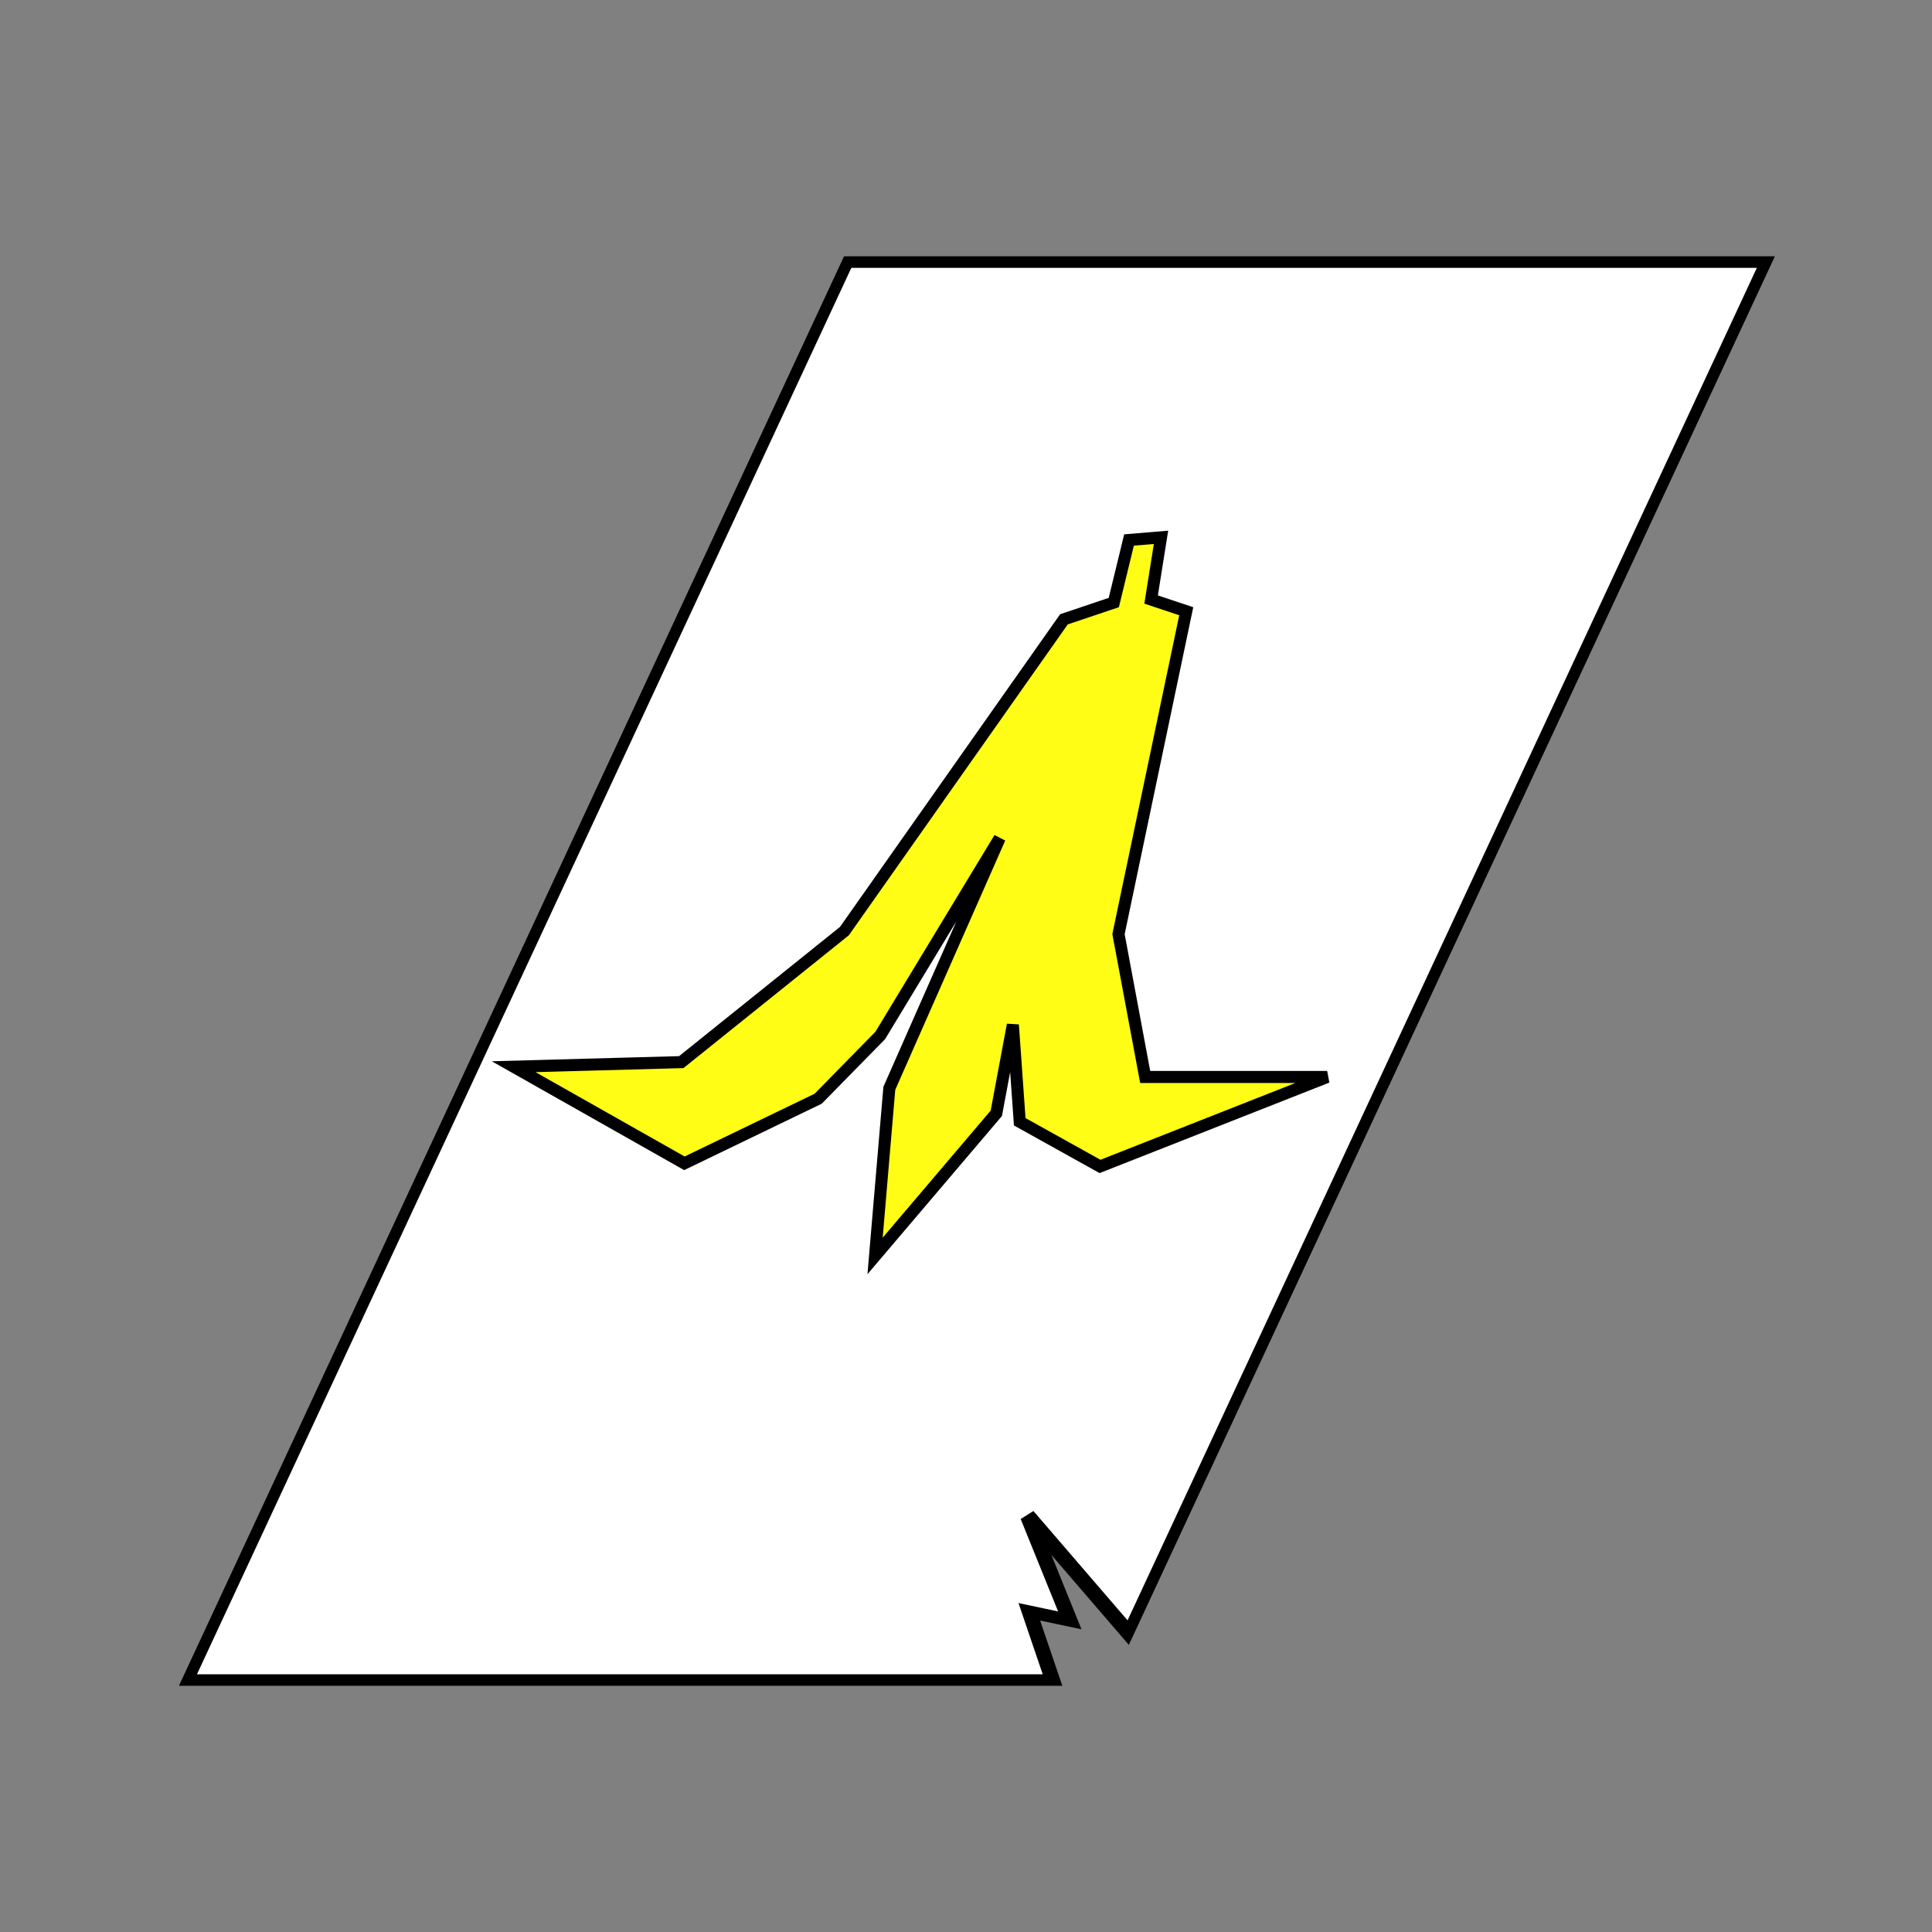 <?xml version="1.0" encoding="UTF-8" standalone="no"?>
<!-- Created with Inkscape (http://www.inkscape.org/) -->

<svg
   width="16"
   height="16"
   viewBox="0 0 16 16"
   version="1.1"
   id="svg1"
   xmlns:inkscape="http://www.inkscape.org/namespaces/inkscape"
   xmlns:sodipodi="http://sodipodi.sourceforge.net/DTD/sodipodi-0.dtd"
   xmlns="http://www.w3.org/2000/svg"
   xmlns:svg="http://www.w3.org/2000/svg">
  <rect x="0" y="0" width="16" height="16" fill="#808080" stroke="none"/>
  <sodipodi:namedview
     id="namedview1"
     pagecolor="#ffffff"
     bordercolor="#999999"
     borderopacity="1"
     inkscape:showpageshadow="2"
     inkscape:pageopacity="0"
     inkscape:pagecheckerboard="0"
     inkscape:deskcolor="#d1d1d1"
     inkscape:document-units="px"
     inkscape:export-bgcolor="#b7b7b7ff">
    <inkscape:page
       x="0"
       y="0"
       width="16"
       height="16"
       id="page2"
       margin="0"
       bleed="0" />
  </sodipodi:namedview>
  <defs
     id="defs1" />
  <g
     inkscape:label="Layer 1"
     inkscape:groupmode="layer"
     id="layer1">
    <path
       id="rect1"
       style="fill:#ffffff;fill-opacity:1;stroke:#000000;stroke-width:0.105;stroke-linecap:square;paint-order:fill markers stroke"
       transform="matrix(1,0,-0.422,0.907,0,0)"
       d="M 8.03,2.393 H 15.634 V 14.907 l -1.287,-1.07 0.756,0.958 -0.368,-0.078 0.455,0.623 H 8.03 Z"
       sodipodi:nodetypes="ccccccccc" />
    <path
       style="fill:#fffd16;fill-opacity:1;stroke:#000000;stroke-width:0.1;stroke-linecap:square;stroke-dasharray:none;stroke-opacity:1;paint-order:fill markers stroke"
       d="M 8.811,5.129 6.993,7.711 5.642,8.796 4.254,8.834 5.668,9.634 6.776,9.099 7.29,8.575 8.279,6.941 7.365,9.013 7.247,10.401 8.251,9.22 8.388,8.487 8.445,9.29 9.11,9.66 10.991,8.919 H 9.484 L 9.263,7.736 9.824,5.062 9.533,4.965 9.615,4.45 9.35,4.472 9.224,4.99 Z"
       id="path3"
       sodipodi:nodetypes="ccccccccccccccccccccccc" />
  </g>
</svg>
